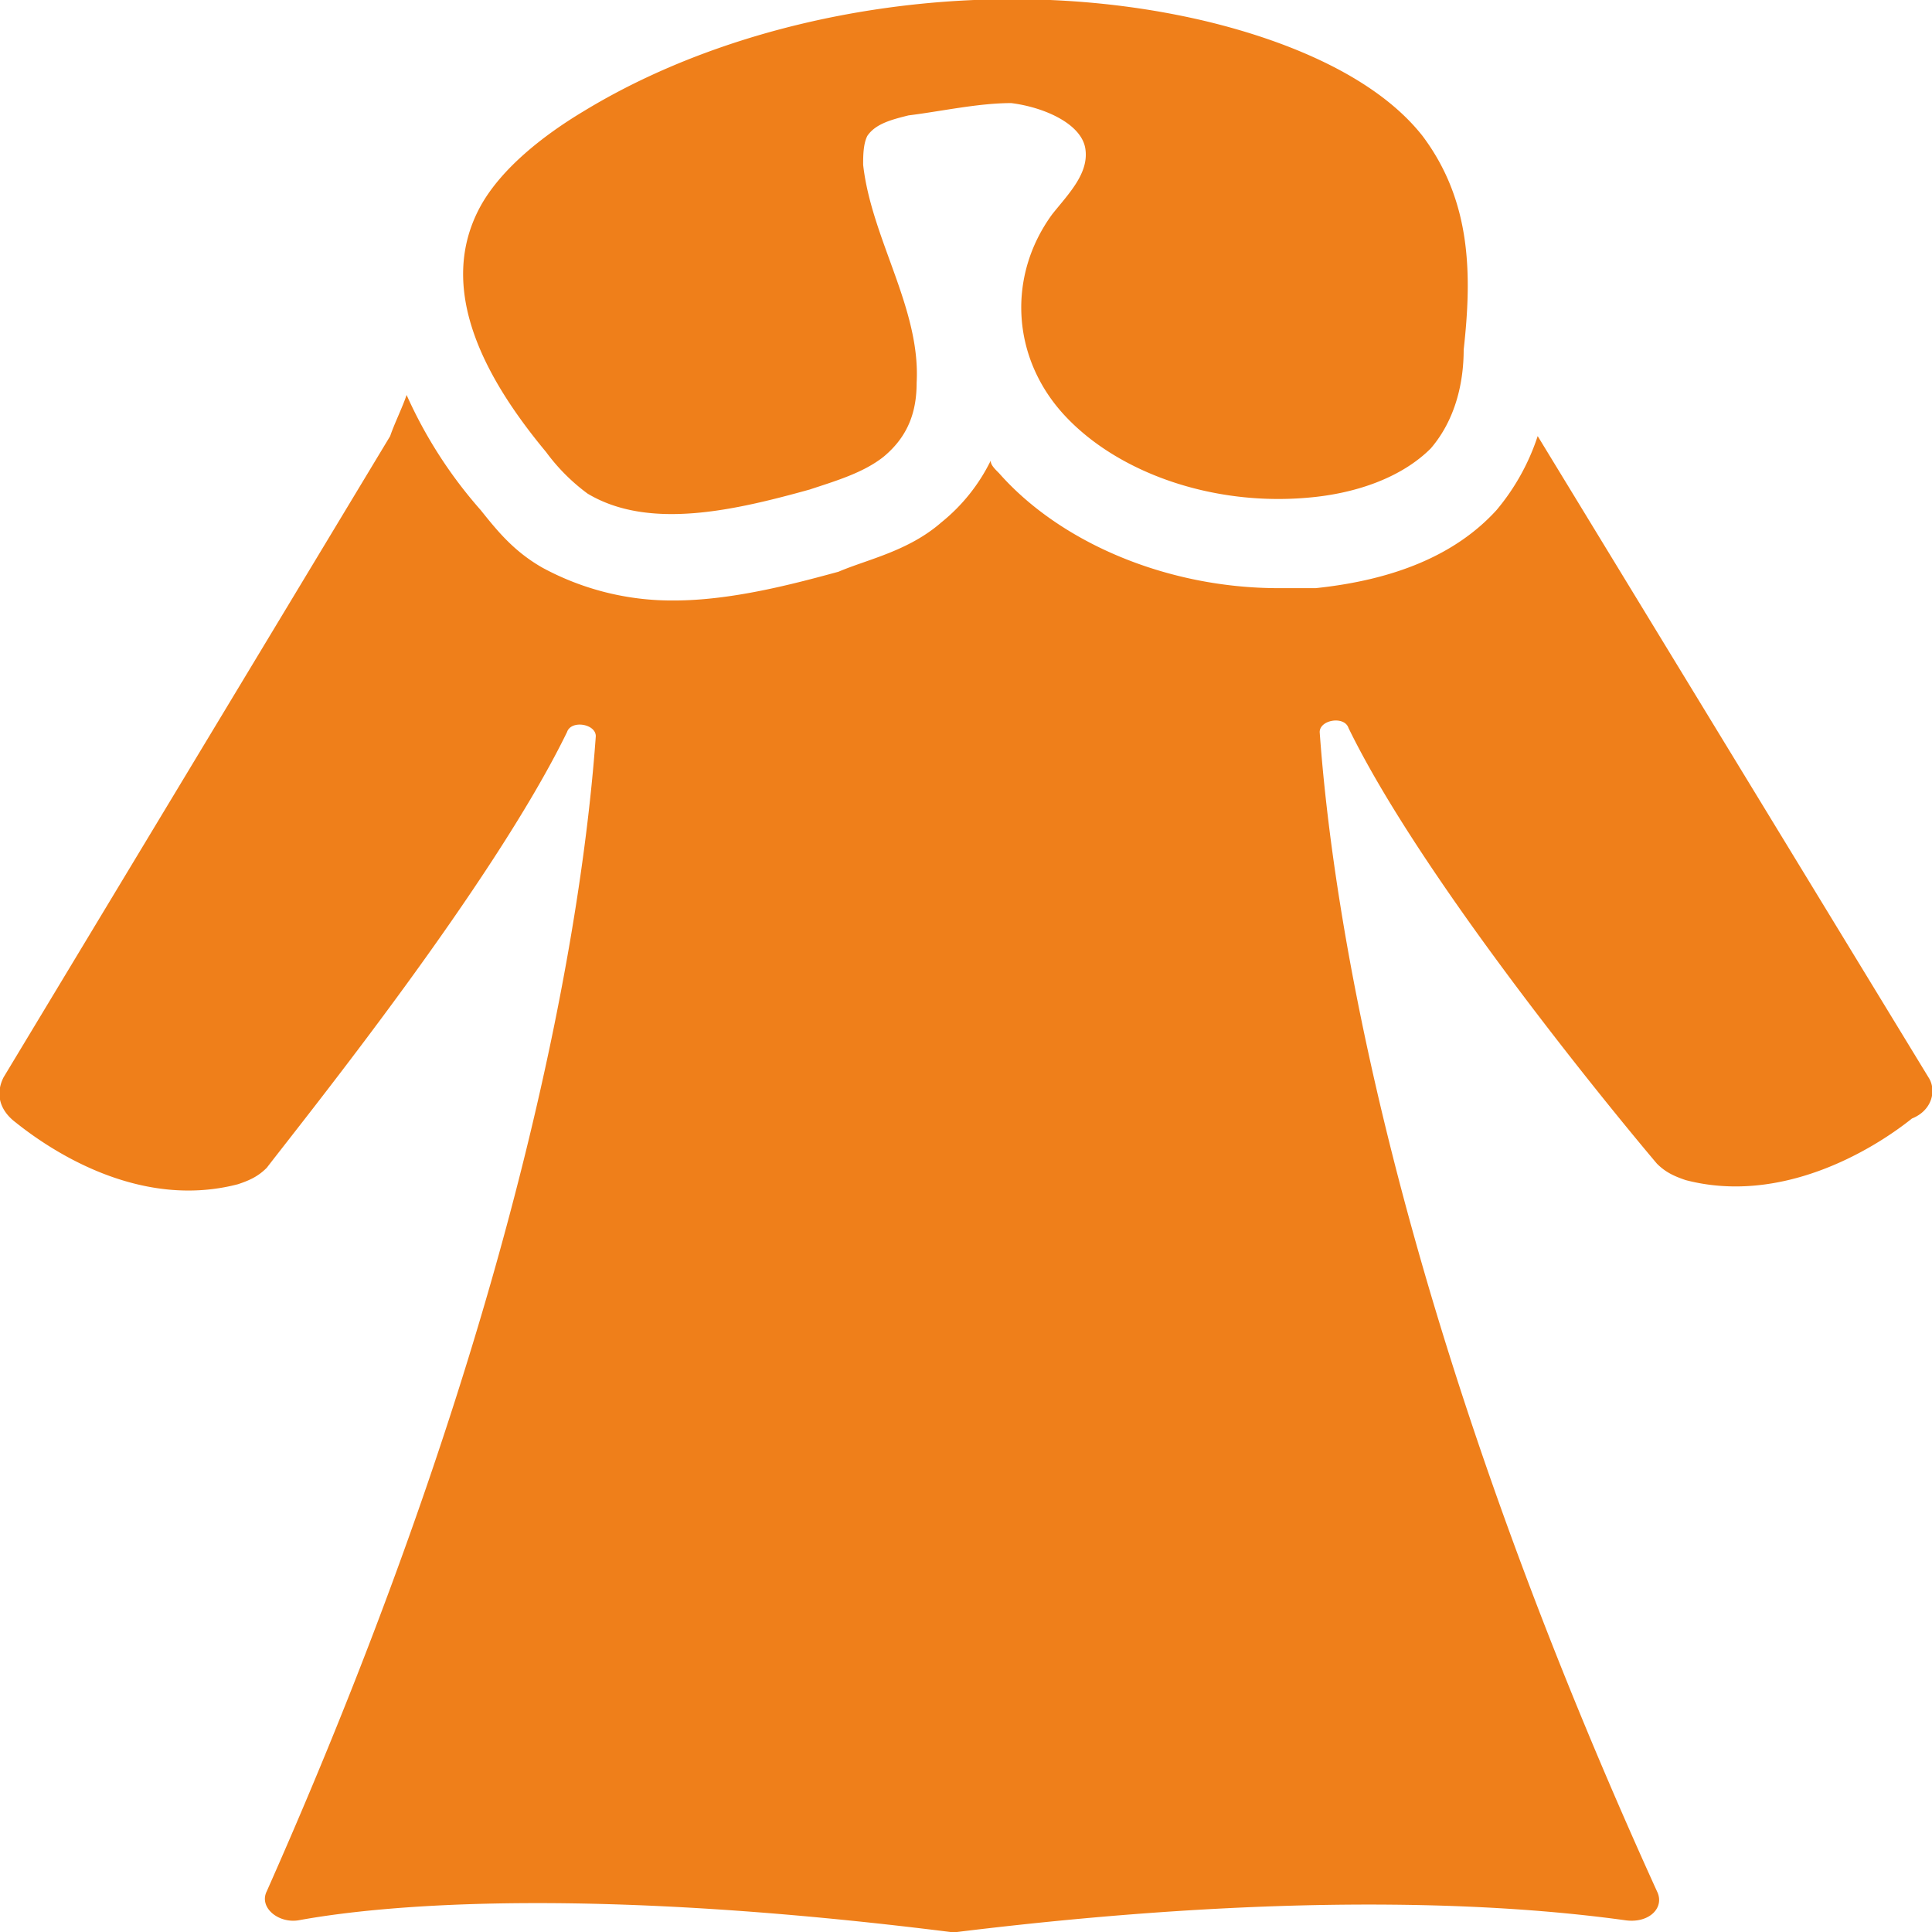 <svg xmlns="http://www.w3.org/2000/svg" width="42" height="42" viewBox="0 0 42 42"><g><g><path fill="#ef7f1a" d="M41.565 24.315c-.894.715-2.861 1.876-4.918 1.34-.268-.09-.447-.179-.626-.357-.983-1.162-5.096-6.167-6.706-9.473-.089-.268-.626-.179-.626.09.269 3.753 1.52 12.421 7.332 25.2.18.358-.178.715-.715.626-1.967-.268-6.617-.715-14.574.268-7.78-.983-12.25-.625-14.217-.268-.447.09-.895-.268-.716-.626 5.633-12.69 6.885-21.358 7.153-25.111 0-.269-.536-.358-.625-.09-1.61 3.307-5.634 8.311-6.528 9.473-.179.179-.357.268-.626.357-2.056.537-3.934-.625-4.828-1.34-.358-.268-.447-.626-.268-.983L8.482 9.48c.09-.268.268-.626.357-.894a9.845 9.845 0 0 0 1.61 2.502c.358.447.715.894 1.341 1.252a5.9 5.9 0 0 0 2.861.714c1.252 0 2.593-.357 3.577-.625.626-.268 1.52-.447 2.235-1.072a3.958 3.958 0 0 0 1.073-1.341c0 .09.09.179.18.268 1.34 1.52 3.665 2.502 6.08 2.502h.804c1.699-.178 3.04-.715 3.934-1.698a4.848 4.848 0 0 0 .894-1.608l8.495 13.94c.179.27.09.716-.358.895zM11.88 9.837c-1.34-1.608-2.414-3.574-1.43-5.362.447-.804 1.341-1.519 2.235-2.055C16.35.186 21.626-.62 26.186.454c1.878.447 3.755 1.25 4.739 2.502 1.073 1.43 1.073 3.039.894 4.647 0 .715-.179 1.52-.715 2.145-.626.625-1.61.983-2.683 1.072-2.056.18-4.113-.536-5.275-1.787-1.163-1.251-1.252-3.038-.269-4.379.358-.447.805-.894.716-1.43-.09-.536-.894-.893-1.61-.983-.715 0-1.52.179-2.235.268-.358.09-.715.179-.894.447-.09.179-.09.447-.09.626.18 1.608 1.252 3.127 1.163 4.736 0 .626-.179 1.162-.716 1.609-.447.357-1.072.536-1.609.715-1.61.446-3.487.893-4.828.089a4.233 4.233 0 0 1-.895-.894z"/></g></g></svg>
